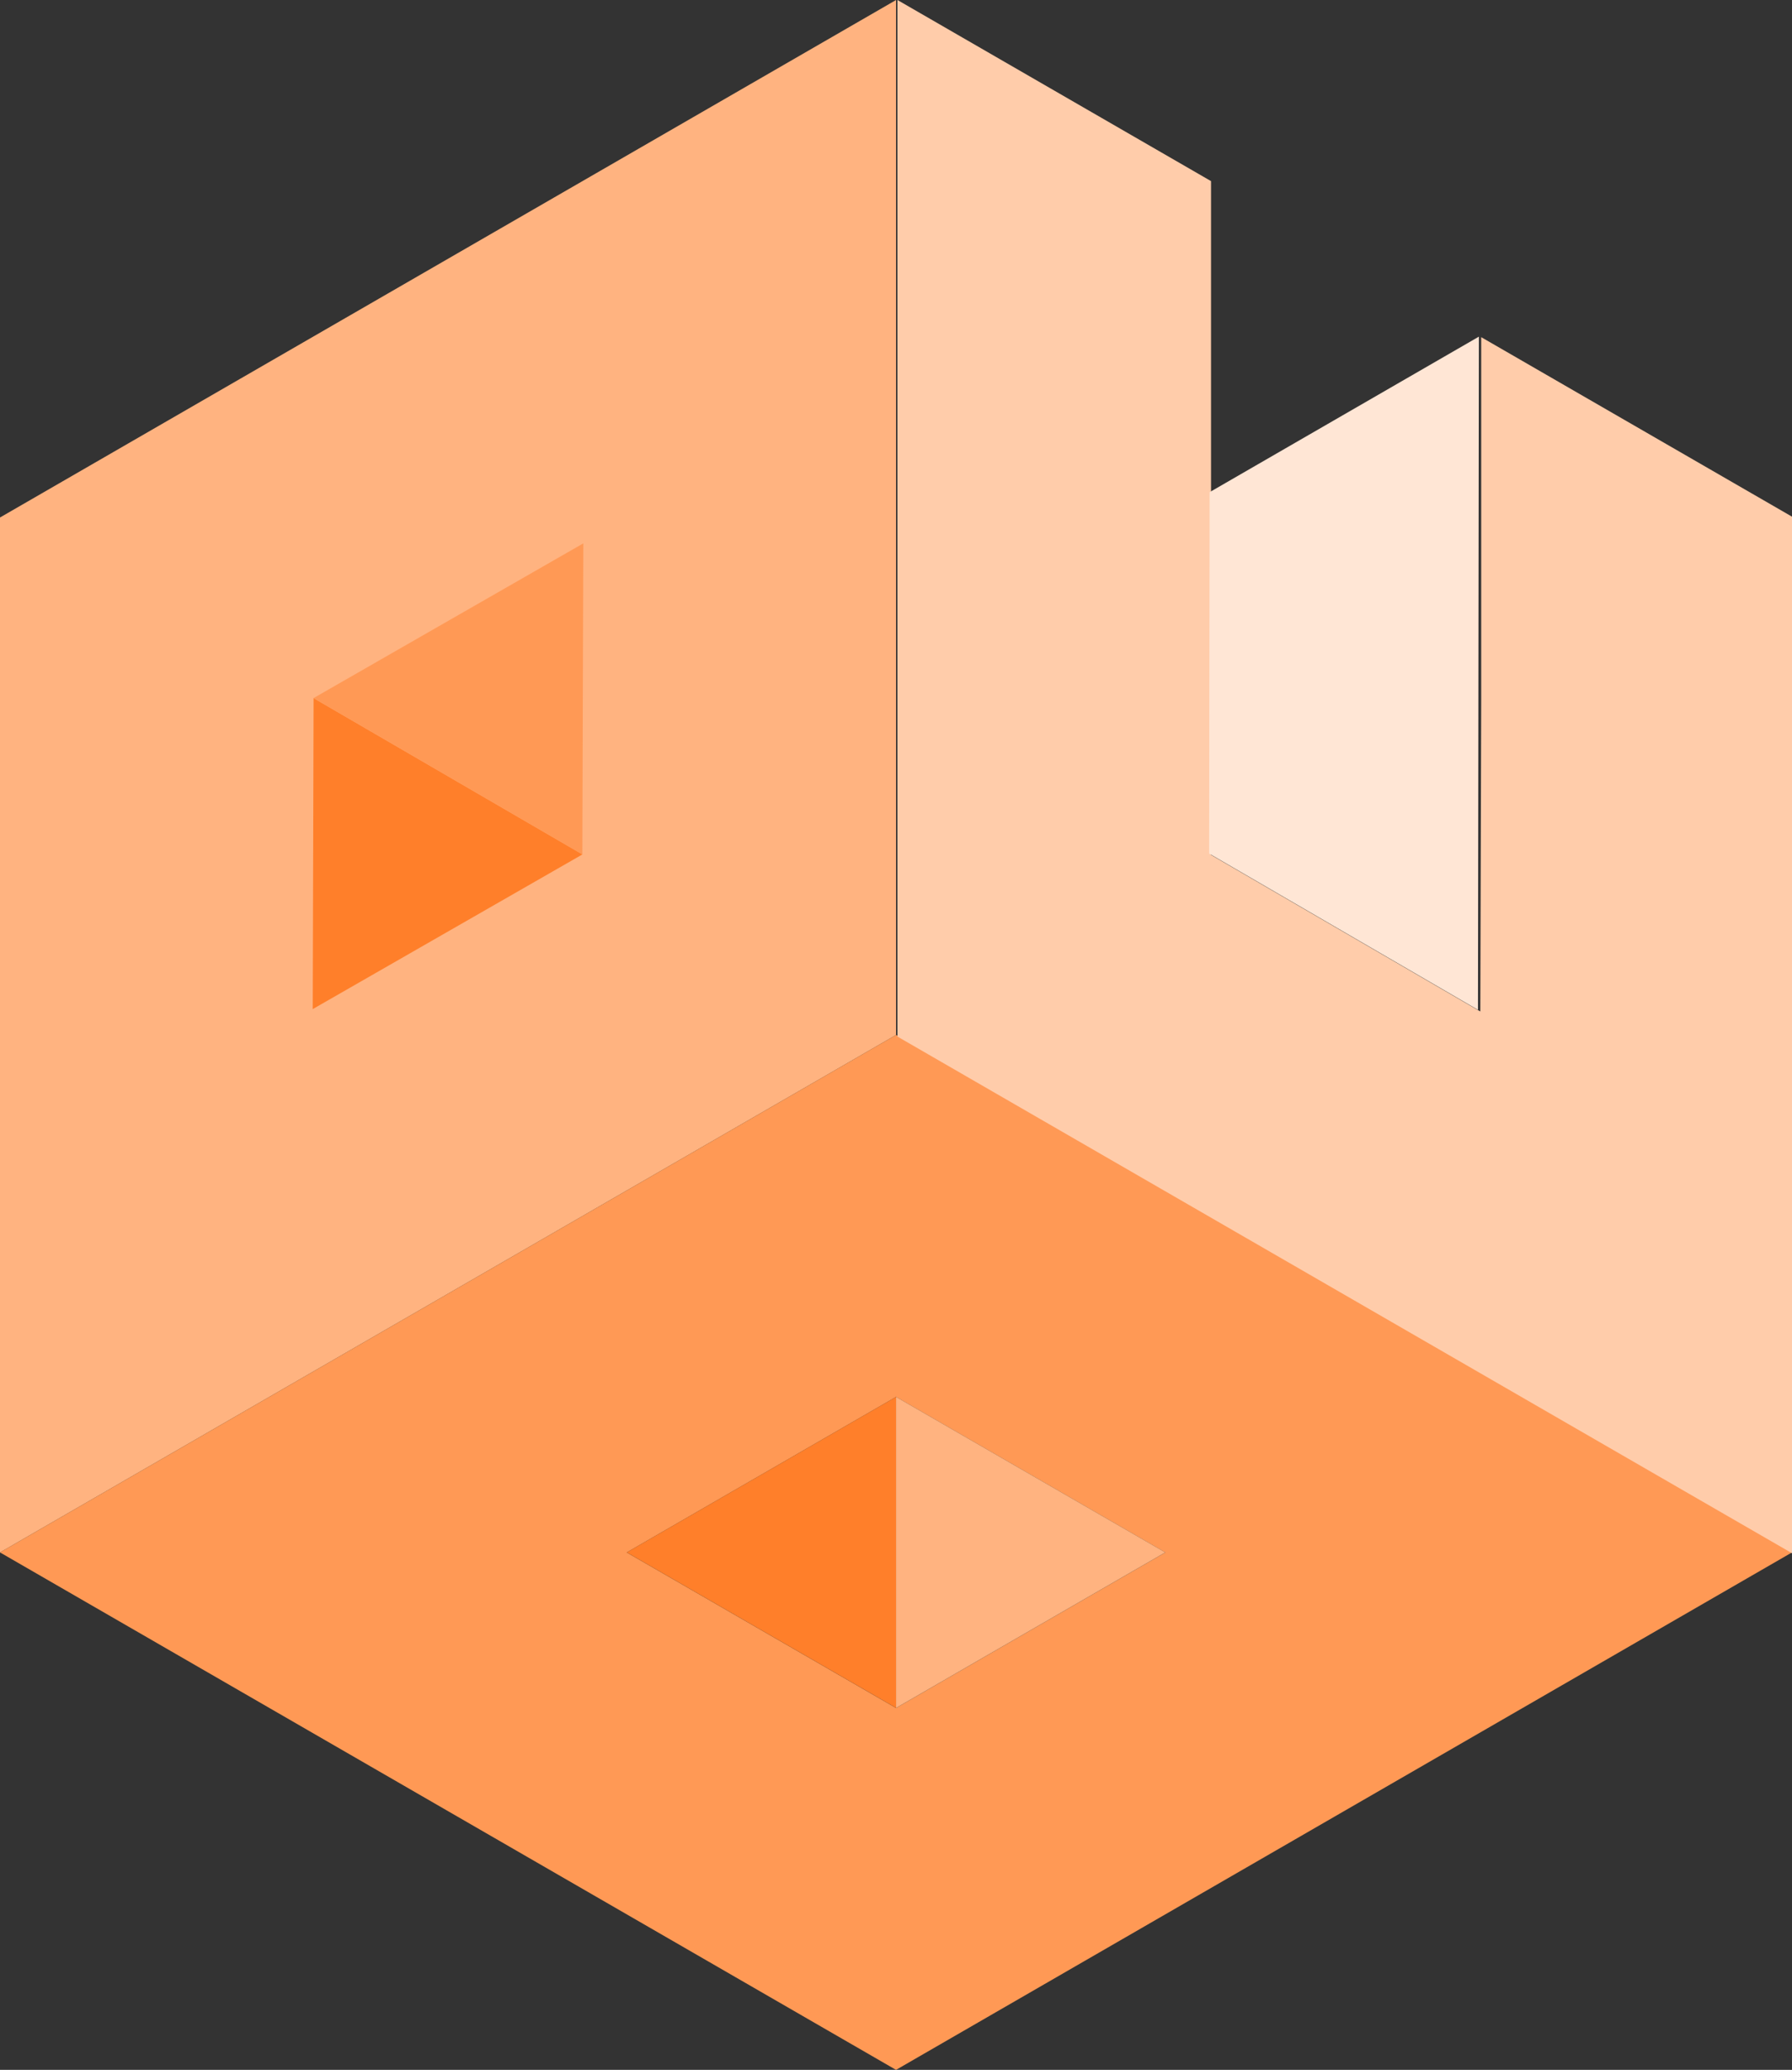 <?xml version="1.0" encoding="UTF-8" standalone="no"?>
<svg
   width="54.088mm"
   height="62.457mm"
   viewBox="0 0 54.088 62.457"
   version="1.1"
   id="svg6"
   inkscape:version="1.1-dev (1:1.0+devel+202010151021+433571b46d)"
   sodipodi:docname="cube1.svg"
   xmlns:inkscape="http://www.inkscape.org/namespaces/inkscape"
   xmlns:sodipodi="http://sodipodi.sourceforge.net/DTD/sodipodi-0.dtd"
   xmlns="http://www.w3.org/2000/svg"
   xmlns:svg="http://www.w3.org/2000/svg">
  <rect x="0" y="0" width="54.088" height="62.457" fill="#333333" stroke="none"/>
  <defs
     id="defs2" />
  <sodipodi:namedview
     id="base"
     pagecolor="#ffffff"
     bordercolor="#666666"
     borderopacity="1.0"
     inkscape:pageopacity="0.0"
     inkscape:pageshadow="2"
     inkscape:zoom="2.1657165"
     inkscape:cx="39.247981"
     inkscape:cy="97.658211"
     inkscape:document-units="mm"
     inkscape:current-layer="layer1"
     showgrid="false"
     inkscape:snap-nodes="true"
     inkscape:object-nodes="true"
     inkscape:snap-intersection-paths="true"
     inkscape:object-paths="true"
     inkscape:snap-smooth-nodes="true"
     inkscape:snap-bbox="false"
     inkscape:window-width="1868"
     inkscape:window-height="1016"
     inkscape:window-x="52"
     inkscape:window-y="27"
     inkscape:window-maximized="1" />
  <g
     inkscape:label="Layer 1"
     inkscape:groupmode="layer"
     id="layer1"
     transform="translate(-108.898,-92.808)">
    <path
       style="fill:#ffb380;stroke:none;stroke-width:0.265px;stroke-linecap:butt;stroke-linejoin:miter;stroke-opacity:1"
       d="m 84.688,114.171 -8.113,-4.715 -0.029,9.384 z"
       id="path862" />
    <g
       id="g80">
      <g
         id="g69">
        <path
           id="path839"
           style="fill:#ffb380;stroke:none;stroke-width:5;stroke-linecap:round;stroke-linejoin:round;paint-order:stroke fill markers"
           inkscape:transform-center-x="1.4896066e-06"
           inkscape:transform-center-y="-1.8202286e-06"
           d="m 135.941,92.81 -27.043,15.613 v 31.229 l 27.045,-15.614 V 92.81 Z" />
        <path
           id="path825"
           style="fill:#ff9955;fill-opacity:1;stroke:none;stroke-width:5;stroke-linecap:round;stroke-linejoin:round;paint-order:stroke fill markers"
           inkscape:transform-center-x="1.4896066e-06"
           inkscape:transform-center-y="-1.8202286e-06"
           d="m 135.943,124.037 -27.045,15.614 27.045,15.614 27.043,-15.614 z m 0,10.922 8.127,4.693 -8.127,4.693 -8.128,-4.693 z" />
        <path
           id="path832"
           style="fill:#ffccaa;fill-opacity:1;stroke:none;stroke-width:18.898;stroke-linecap:round;stroke-linejoin:round;paint-order:stroke fill markers"
           inkscape:transform-center-x="1.4896066e-06"
           inkscape:transform-center-y="-1.8202286e-06"
           d="M 102.217 0 L 102.217 118.029 L 204.428 177.045 L 204.428 59.016 L 168.707 38.391 L 168.707 79.697 L 168.605 115.17 L 137.934 97.344 L 137.934 20.623 L 102.217 0 z "
           transform="matrix(0.265,0,0,0.265,108.898,92.808)" />
        <path
           style="fill:#ffb380;stroke:none;stroke-width:0.265px;stroke-linecap:butt;stroke-linejoin:miter;stroke-opacity:1"
           d="m 135.943,144.344 8.127,-4.693 -8.127,-4.693 z"
           id="path850" />
        <path
           style="fill:#ff7f2a;stroke:none;stroke-width:0.265px;stroke-linecap:butt;stroke-linejoin:miter;stroke-opacity:1"
           d="m 127.815,139.651 8.128,-4.693 v 9.385 z"
           id="path852" />
        <path
           style="fill:#ff7f2a;stroke:none;stroke-width:0.265px;stroke-linecap:butt;stroke-linejoin:miter;stroke-opacity:1"
           d="m 118.363,113.873 -0.026,9.384 8.141,-4.668 z"
           id="path854" />
        <path
           style="fill:#ff9955;stroke:none;stroke-width:0.265px;stroke-linecap:butt;stroke-linejoin:miter;stroke-opacity:1"
           d="m 126.504,109.204 -0.029,9.385 -8.114,-4.716 z"
           id="path856" />
        <path
           style="fill:#ffe6d5;stroke:none;stroke-width:0.265px;stroke-linecap:butt;stroke-linejoin:miter;stroke-opacity:1"
           d="m 153.508,123.28 -8.115,-4.716 0.015,-10.905 8.127,-4.693 z"
           id="path864"
           sodipodi:nodetypes="ccccc" />
      </g>
    </g>
    <path
       id="path18"
       style="fill:#d45500;stroke:none;stroke-width:0.265px;stroke-linecap:butt;stroke-linejoin:miter;stroke-opacity:1"
       d="M 58.515,86.119 V 106.418 l 8.115,4.717 0.027,-9.385 V 90.82 Z" />
    <path
       id="path56"
       style="fill:#ffccaa;fill-opacity:1;stroke:none;stroke-width:5;stroke-linecap:round;stroke-linejoin:round;paint-order:stroke fill markers"
       inkscape:transform-center-x="1.4896066e-06"
       inkscape:transform-center-y="-1.8202286e-06"
       d="m 40.628,106.6 v 31.229 l 27.043,15.614 v -31.229 z" />
  </g>
</svg>
